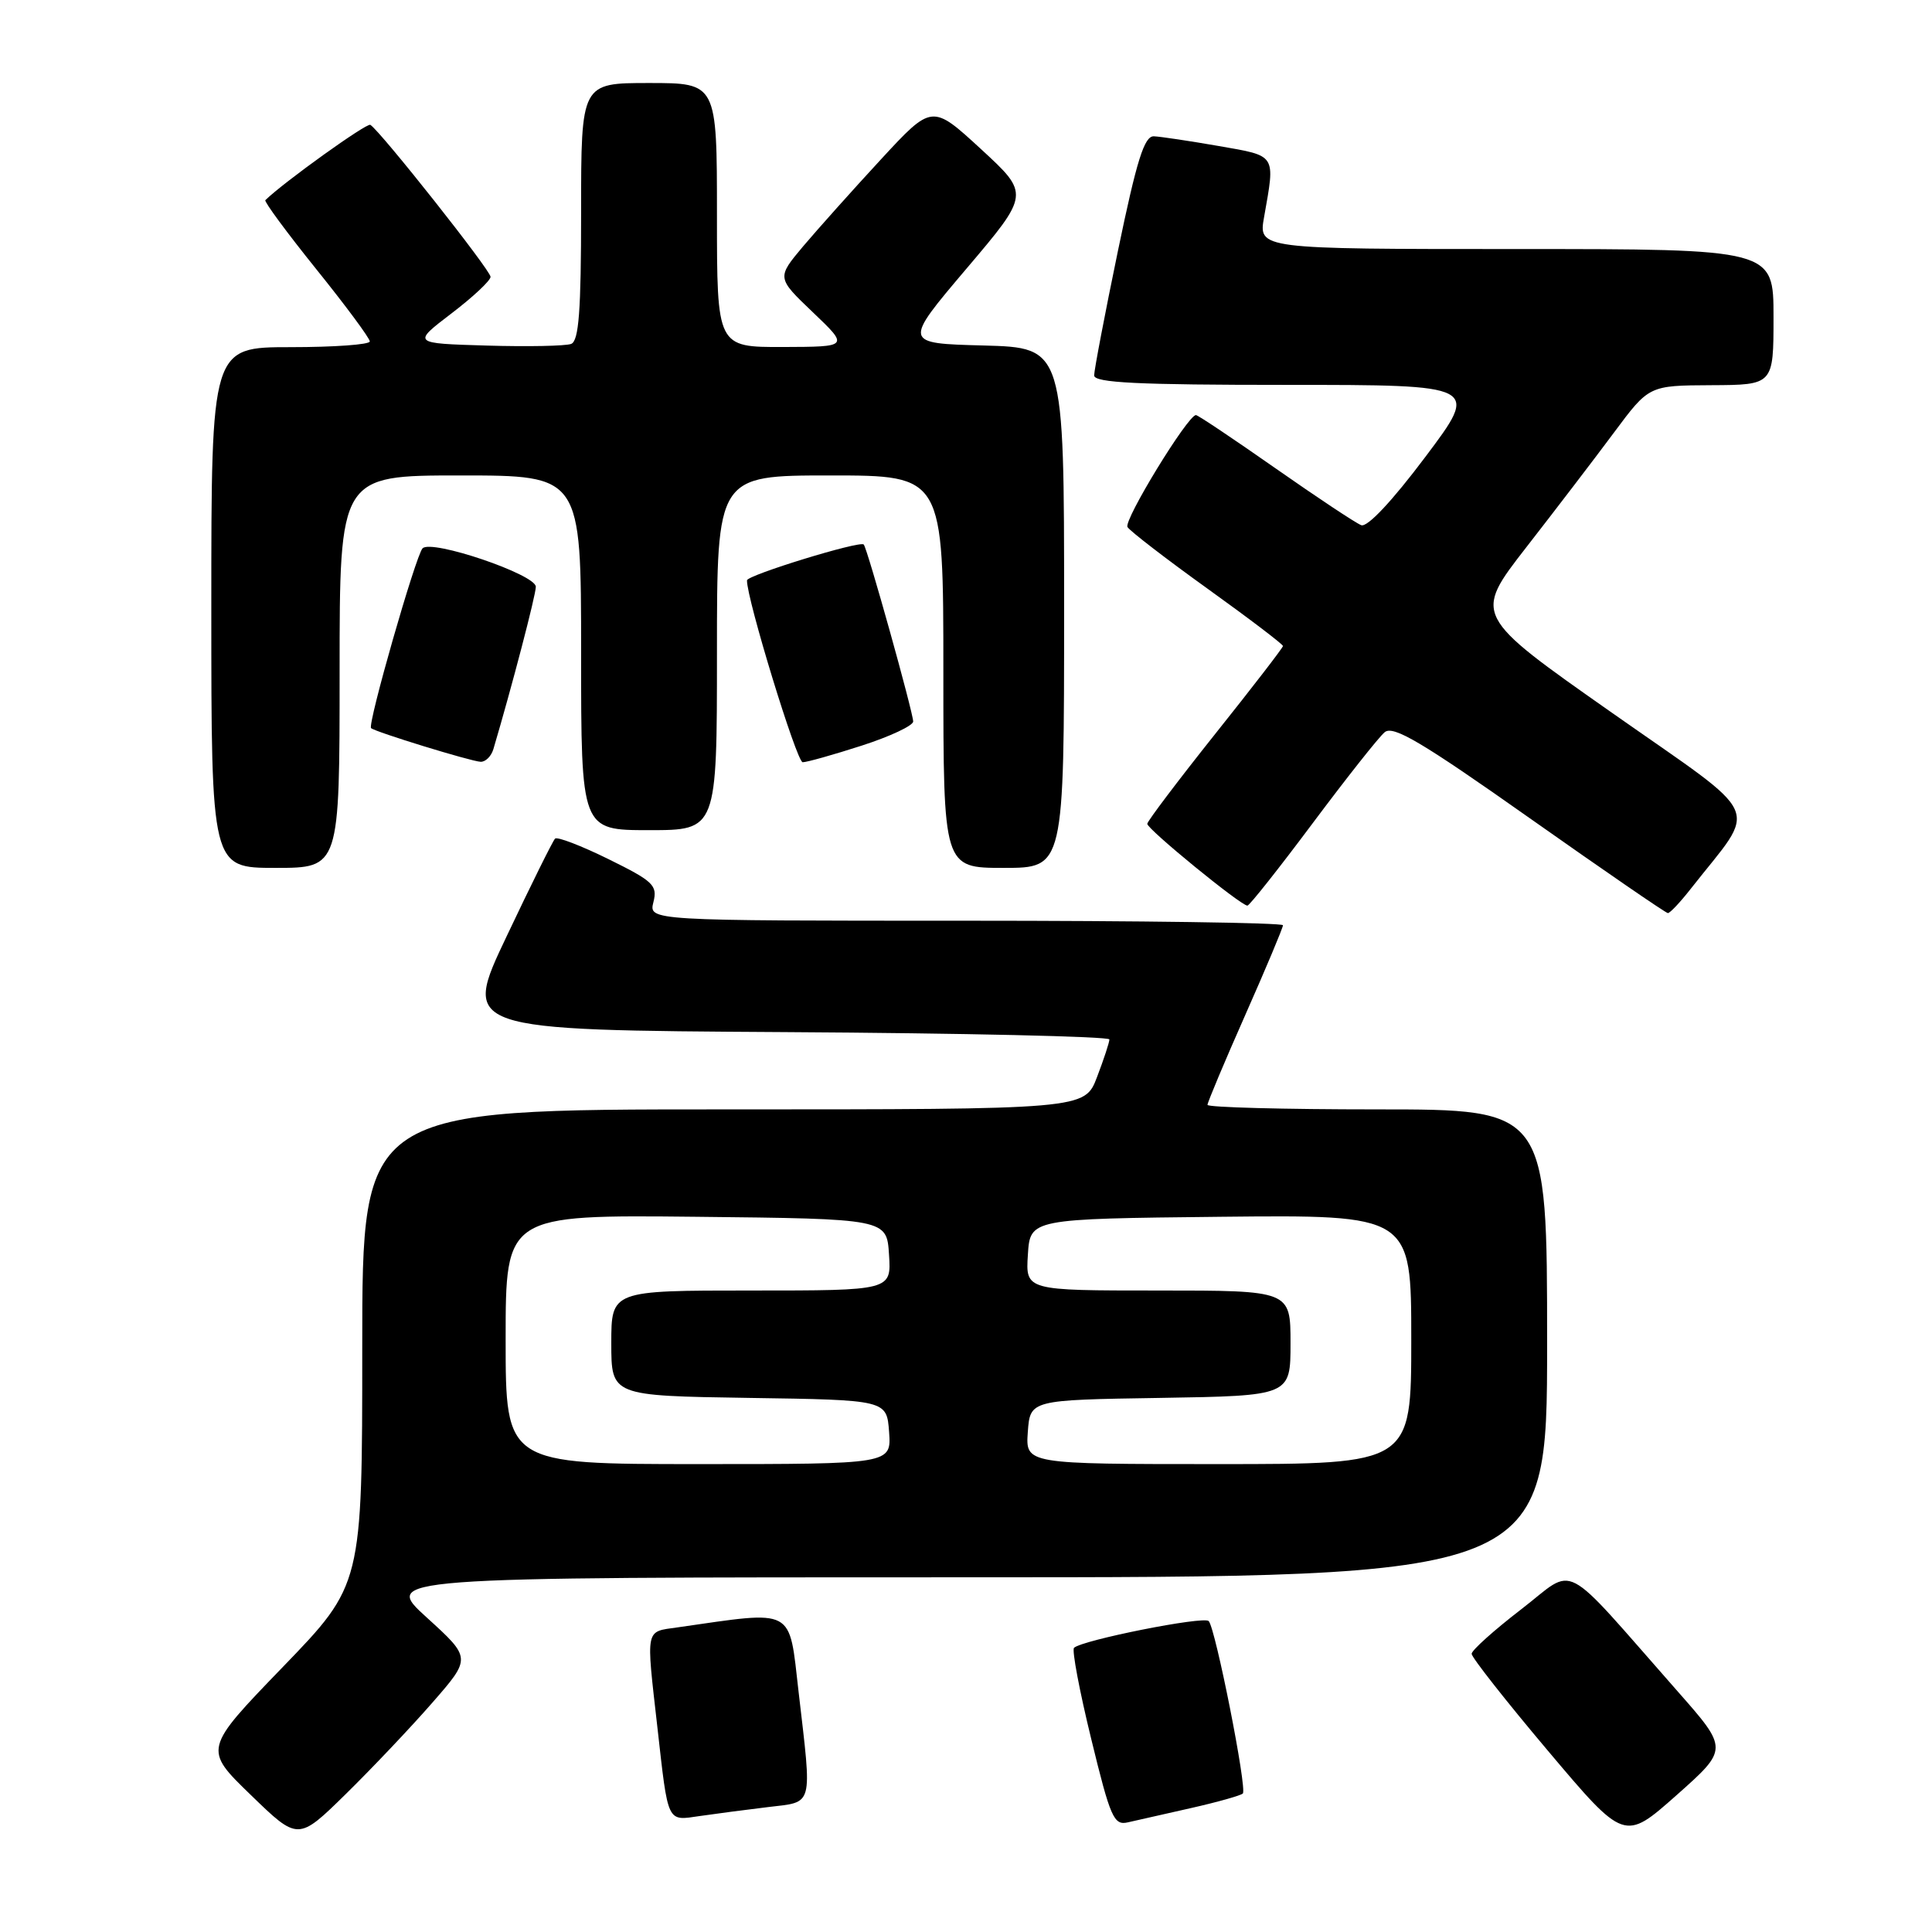 <?xml version="1.0" encoding="UTF-8" standalone="no"?>
<!DOCTYPE svg PUBLIC "-//W3C//DTD SVG 1.1//EN" "http://www.w3.org/Graphics/SVG/1.1/DTD/svg11.dtd" >
<svg xmlns="http://www.w3.org/2000/svg" xmlns:xlink="http://www.w3.org/1999/xlink" version="1.1" viewBox="0 0 256 256">
 <g >
 <path fill="currentColor"
d=" M 57.30 225.60 C 62.45 219.70 62.45 219.70 56.57 214.35 C 50.68 209.00 50.68 209.00 127.84 209.00 C 205.00 209.00 205.00 209.00 205.00 178.00 C 205.00 147.00 205.00 147.00 182.50 147.00 C 170.12 147.00 160.00 146.73 160.00 146.40 C 160.00 146.07 162.25 140.71 165.00 134.50 C 167.75 128.29 170.00 122.93 170.00 122.60 C 170.00 122.27 151.09 122.00 127.98 122.00 C 85.96 122.00 85.96 122.00 86.58 119.54 C 87.14 117.31 86.58 116.77 80.63 113.84 C 77.02 112.06 73.83 110.84 73.55 111.12 C 73.26 111.40 70.37 117.23 67.13 124.07 C 61.22 136.50 61.22 136.50 104.11 136.76 C 127.70 136.90 147.00 137.34 147.00 137.73 C 147.00 138.12 146.26 140.36 145.36 142.72 C 143.73 147.00 143.73 147.00 95.86 147.00 C 48.00 147.00 48.00 147.00 48.00 178.50 C 48.00 209.99 48.00 209.99 37.48 220.88 C 26.96 231.77 26.96 231.77 33.23 237.84 C 39.50 243.92 39.50 243.92 45.83 237.71 C 49.31 234.29 54.47 228.85 57.30 225.60 Z  M 222.31 224.13 C 206.53 206.23 209.00 207.53 201.57 213.24 C 197.96 216.02 195.00 218.67 195.00 219.14 C 195.00 219.61 199.55 225.40 205.12 232.00 C 215.24 243.99 215.24 243.99 222.14 237.88 C 229.03 231.76 229.03 231.76 222.31 224.13 Z  M 157.85 239.57 C 161.35 238.78 164.42 237.91 164.68 237.65 C 165.28 237.06 161.06 215.76 160.16 214.80 C 159.50 214.11 143.34 217.33 142.31 218.35 C 142.02 218.65 143.04 224.08 144.59 230.41 C 147.14 240.88 147.59 241.90 149.45 241.47 C 150.58 241.21 154.36 240.36 157.85 239.57 Z  M 101.75 239.45 C 107.86 238.71 107.61 239.65 105.82 224.20 C 104.51 212.87 105.47 213.39 89.75 215.64 C 85.46 216.25 85.60 215.57 87.10 228.81 C 88.56 241.77 88.33 241.27 92.75 240.63 C 94.81 240.33 98.86 239.80 101.75 239.45 Z  M 224.05 117.75 C 232.98 106.37 234.08 108.83 213.60 94.45 C 195.22 81.55 195.22 81.55 202.24 72.52 C 206.10 67.56 211.34 60.71 213.88 57.29 C 218.50 51.08 218.50 51.08 226.75 51.04 C 235.00 51.00 235.00 51.00 235.00 42.00 C 235.00 33.00 235.00 33.00 200.87 33.00 C 166.74 33.00 166.74 33.00 167.50 28.75 C 168.98 20.36 169.21 20.70 161.50 19.35 C 157.65 18.68 153.78 18.10 152.90 18.06 C 151.63 18.01 150.64 21.15 148.13 33.25 C 146.39 41.64 144.98 49.06 144.98 49.75 C 145.00 50.72 150.78 51.00 170.52 51.00 C 196.04 51.00 196.04 51.00 188.86 60.55 C 184.46 66.41 181.18 69.90 180.37 69.59 C 179.64 69.31 174.52 65.91 168.99 62.04 C 163.46 58.17 158.73 55.00 158.47 55.00 C 157.39 55.00 148.85 68.96 149.40 69.84 C 149.73 70.37 154.50 74.05 160.00 78.00 C 165.50 81.95 170.00 85.37 170.00 85.60 C 170.00 85.82 165.96 91.06 161.02 97.25 C 156.09 103.44 152.04 108.80 152.02 109.16 C 152.00 109.86 164.41 120.00 165.29 120.00 C 165.56 120.00 169.45 115.09 173.93 109.09 C 178.41 103.10 182.70 97.66 183.48 97.02 C 184.61 96.08 188.39 98.32 202.69 108.41 C 212.49 115.32 220.72 120.98 221.00 120.99 C 221.28 121.00 222.65 119.54 224.05 117.75 Z  M 45.00 89.00 C 45.00 63.00 45.00 63.00 61.00 63.00 C 77.00 63.00 77.00 63.00 77.00 86.50 C 77.00 110.00 77.00 110.00 86.00 110.00 C 95.00 110.00 95.00 110.00 95.00 86.50 C 95.00 63.00 95.00 63.00 110.00 63.00 C 125.00 63.00 125.00 63.00 125.00 89.00 C 125.00 115.00 125.00 115.00 133.00 115.00 C 141.00 115.00 141.00 115.00 141.00 80.53 C 141.00 46.07 141.00 46.07 130.34 45.78 C 119.67 45.50 119.67 45.50 128.06 35.60 C 136.45 25.71 136.45 25.71 129.98 19.75 C 123.50 13.79 123.50 13.79 116.71 21.14 C 112.97 25.19 108.34 30.37 106.41 32.65 C 102.92 36.81 102.92 36.81 107.71 41.38 C 112.50 45.95 112.50 45.95 103.75 45.98 C 95.00 46.00 95.00 46.00 95.00 28.50 C 95.00 11.00 95.00 11.00 86.00 11.00 C 77.00 11.00 77.00 11.00 77.00 28.03 C 77.00 41.22 76.70 45.18 75.68 45.57 C 74.95 45.85 69.92 45.95 64.49 45.79 C 54.62 45.50 54.62 45.50 59.81 41.54 C 62.66 39.37 65.00 37.18 65.00 36.68 C 65.00 35.81 50.41 17.37 49.07 16.54 C 48.60 16.25 37.66 24.09 35.16 26.52 C 34.97 26.70 38.01 30.82 41.91 35.67 C 45.81 40.51 49.00 44.82 49.00 45.24 C 49.00 45.66 44.28 46.00 38.50 46.00 C 28.00 46.00 28.00 46.00 28.00 80.50 C 28.00 115.00 28.00 115.00 36.50 115.00 C 45.00 115.00 45.00 115.00 45.00 89.00 Z  M 65.38 99.25 C 67.82 91.02 71.00 78.85 71.00 77.75 C 71.00 76.12 57.15 71.42 55.99 72.66 C 55.08 73.63 48.67 96.01 49.17 96.48 C 49.70 96.98 62.38 100.88 63.68 100.94 C 64.33 100.97 65.10 100.21 65.38 99.25 Z  M 114.18 98.80 C 117.93 97.59 121.00 96.15 121.00 95.60 C 121.00 94.42 114.93 72.67 114.45 72.15 C 113.96 71.61 99.00 76.21 98.98 76.90 C 98.92 79.27 105.57 101.00 106.36 101.00 C 106.91 101.00 110.43 100.01 114.18 98.80 Z  M 67.00 177.48 C 67.00 160.97 67.00 160.97 92.25 161.23 C 117.50 161.50 117.50 161.50 117.80 166.25 C 118.11 171.00 118.11 171.00 99.55 171.00 C 81.00 171.00 81.00 171.00 81.00 177.98 C 81.00 184.95 81.00 184.95 99.25 185.23 C 117.50 185.50 117.50 185.50 117.81 189.75 C 118.11 194.00 118.11 194.00 92.56 194.00 C 67.00 194.00 67.00 194.00 67.00 177.48 Z  M 136.19 189.75 C 136.50 185.50 136.50 185.50 153.75 185.23 C 171.00 184.95 171.00 184.95 171.00 177.98 C 171.00 171.00 171.00 171.00 153.45 171.00 C 135.89 171.00 135.89 171.00 136.20 166.25 C 136.50 161.50 136.50 161.50 161.75 161.23 C 187.00 160.97 187.00 160.97 187.00 177.48 C 187.00 194.00 187.00 194.00 161.44 194.00 C 135.89 194.00 135.89 194.00 136.19 189.75 Z "/>
</g>
</svg>